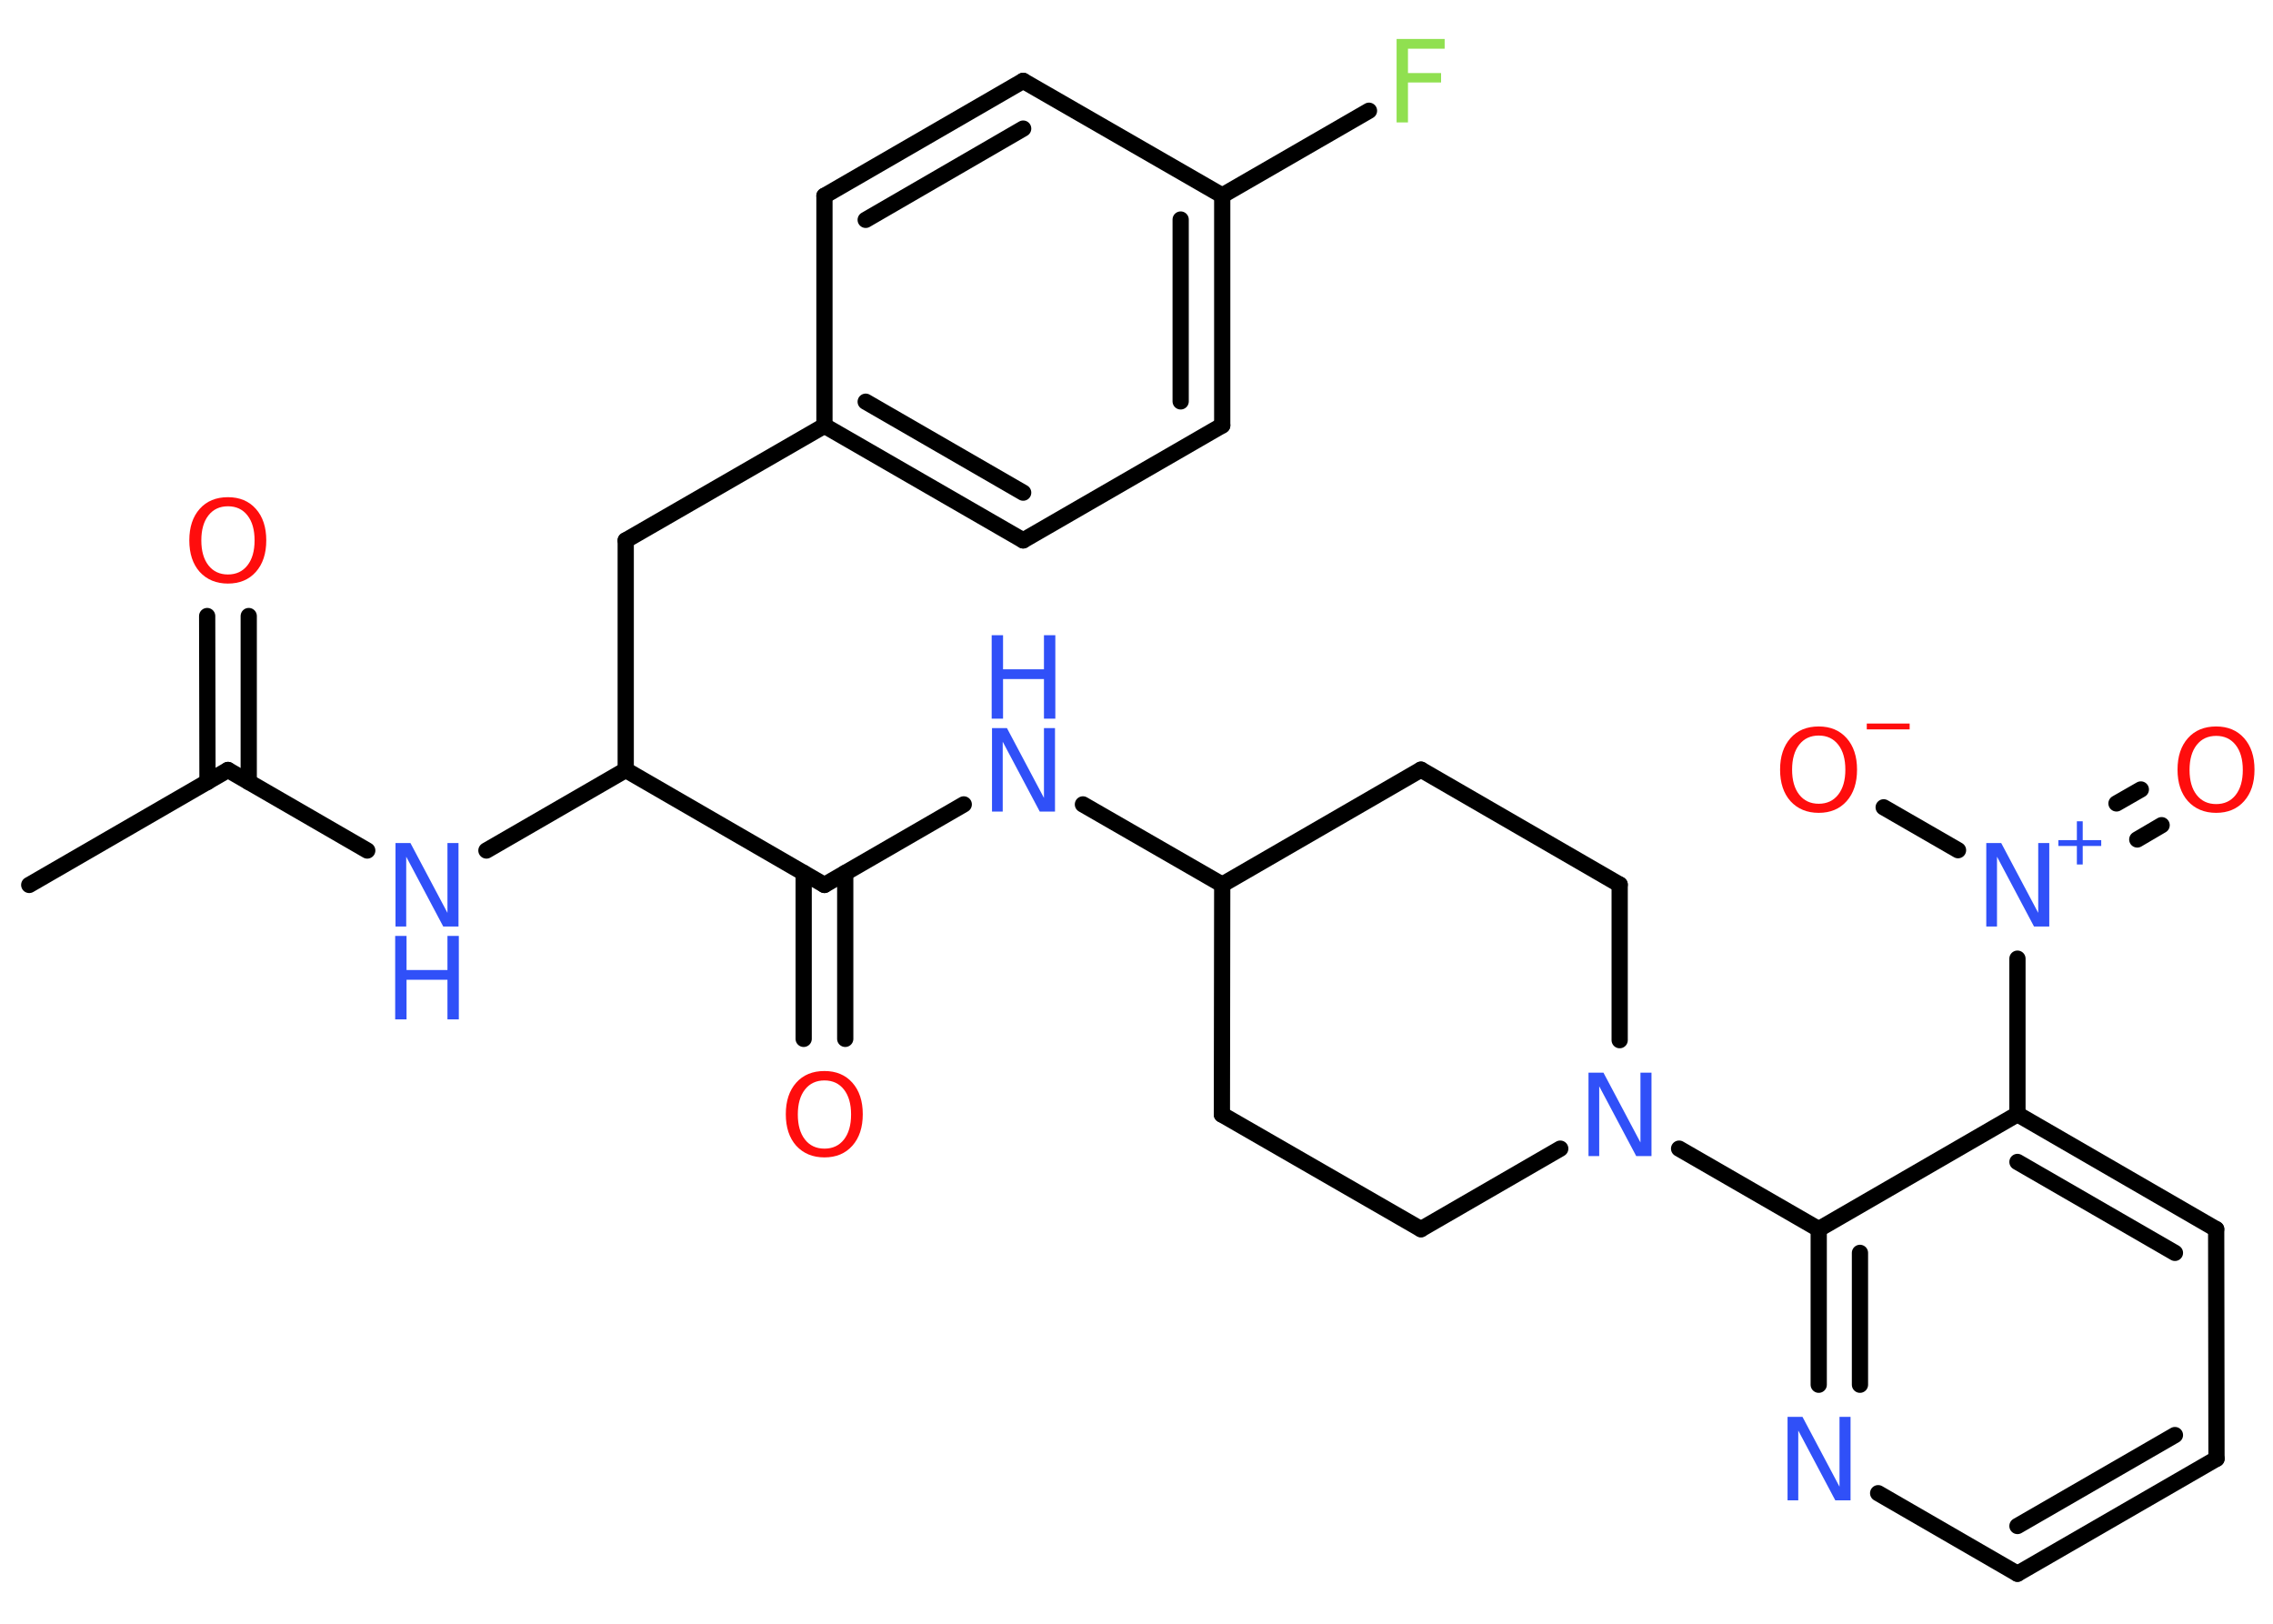 <?xml version='1.0' encoding='UTF-8'?>
<!DOCTYPE svg PUBLIC "-//W3C//DTD SVG 1.1//EN" "http://www.w3.org/Graphics/SVG/1.1/DTD/svg11.dtd">
<svg version='1.2' xmlns='http://www.w3.org/2000/svg' xmlns:xlink='http://www.w3.org/1999/xlink' width='70.0mm' height='50.0mm' viewBox='0 0 70.0 50.0'>
  <desc>Generated by the Chemistry Development Kit (http://github.com/cdk)</desc>
  <g stroke-linecap='round' stroke-linejoin='round' stroke='#000000' stroke-width='.5' fill='#3050F8'>
    <rect x='.0' y='.0' width='70.0' height='50.0' fill='#FFFFFF' stroke='none'/>
    <g id='mol1' class='mol'>
      <line id='mol1bnd1' class='bond' x1='.9' y1='27.25' x2='7.02' y2='23.71'/>
      <g id='mol1bnd2' class='bond'>
        <line x1='6.39' y1='24.08' x2='6.38' y2='18.97'/>
        <line x1='7.66' y1='24.08' x2='7.66' y2='18.97'/>
      </g>
      <line id='mol1bnd3' class='bond' x1='7.02' y1='23.71' x2='11.31' y2='26.19'/>
      <line id='mol1bnd4' class='bond' x1='14.98' y1='26.19' x2='19.27' y2='23.71'/>
      <line id='mol1bnd5' class='bond' x1='19.27' y1='23.71' x2='19.27' y2='16.64'/>
      <line id='mol1bnd6' class='bond' x1='19.27' y1='16.64' x2='25.39' y2='13.11'/>
      <g id='mol1bnd7' class='bond'>
        <line x1='25.39' y1='13.11' x2='31.51' y2='16.64'/>
        <line x1='26.66' y1='12.37' x2='31.51' y2='15.17'/>
      </g>
      <line id='mol1bnd8' class='bond' x1='31.51' y1='16.64' x2='37.64' y2='13.1'/>
      <g id='mol1bnd9' class='bond'>
        <line x1='37.64' y1='13.1' x2='37.64' y2='6.02'/>
        <line x1='36.36' y1='12.36' x2='36.36' y2='6.76'/>
      </g>
      <line id='mol1bnd10' class='bond' x1='37.64' y1='6.02' x2='42.16' y2='3.41'/>
      <line id='mol1bnd11' class='bond' x1='37.64' y1='6.02' x2='31.51' y2='2.49'/>
      <g id='mol1bnd12' class='bond'>
        <line x1='31.51' y1='2.49' x2='25.39' y2='6.03'/>
        <line x1='31.51' y1='3.96' x2='26.66' y2='6.77'/>
      </g>
      <line id='mol1bnd13' class='bond' x1='25.39' y1='13.11' x2='25.39' y2='6.03'/>
      <line id='mol1bnd14' class='bond' x1='19.27' y1='23.71' x2='25.39' y2='27.25'/>
      <g id='mol1bnd15' class='bond'>
        <line x1='26.03' y1='26.88' x2='26.03' y2='31.99'/>
        <line x1='24.75' y1='26.88' x2='24.75' y2='31.99'/>
      </g>
      <line id='mol1bnd16' class='bond' x1='25.39' y1='27.25' x2='29.68' y2='24.77'/>
      <line id='mol1bnd17' class='bond' x1='33.35' y1='24.77' x2='37.64' y2='27.24'/>
      <line id='mol1bnd18' class='bond' x1='37.64' y1='27.24' x2='37.63' y2='34.32'/>
      <line id='mol1bnd19' class='bond' x1='37.63' y1='34.32' x2='43.76' y2='37.85'/>
      <line id='mol1bnd20' class='bond' x1='43.76' y1='37.85' x2='48.05' y2='35.37'/>
      <line id='mol1bnd21' class='bond' x1='51.71' y1='35.37' x2='56.01' y2='37.85'/>
      <g id='mol1bnd22' class='bond'>
        <line x1='56.01' y1='37.85' x2='56.01' y2='42.64'/>
        <line x1='57.28' y1='38.58' x2='57.28' y2='42.64'/>
      </g>
      <line id='mol1bnd23' class='bond' x1='57.84' y1='45.98' x2='62.13' y2='48.46'/>
      <g id='mol1bnd24' class='bond'>
        <line x1='62.13' y1='48.46' x2='68.26' y2='44.92'/>
        <line x1='62.13' y1='46.99' x2='66.98' y2='44.19'/>
      </g>
      <line id='mol1bnd25' class='bond' x1='68.26' y1='44.92' x2='68.25' y2='37.85'/>
      <g id='mol1bnd26' class='bond'>
        <line x1='68.25' y1='37.85' x2='62.13' y2='34.31'/>
        <line x1='66.98' y1='38.58' x2='62.13' y2='35.78'/>
      </g>
      <line id='mol1bnd27' class='bond' x1='56.01' y1='37.85' x2='62.13' y2='34.31'/>
      <line id='mol1bnd28' class='bond' x1='62.13' y1='34.31' x2='62.13' y2='29.52'/>
      <g id='mol1bnd29' class='bond'>
        <line x1='65.18' y1='24.74' x2='65.93' y2='24.31'/>
        <line x1='65.82' y1='25.85' x2='66.57' y2='25.41'/>
      </g>
      <line id='mol1bnd30' class='bond' x1='60.3' y1='26.18' x2='58.01' y2='24.86'/>
      <line id='mol1bnd31' class='bond' x1='49.88' y1='32.03' x2='49.88' y2='27.24'/>
      <line id='mol1bnd32' class='bond' x1='49.88' y1='27.24' x2='43.76' y2='23.7'/>
      <line id='mol1bnd33' class='bond' x1='37.64' y1='27.24' x2='43.76' y2='23.7'/>
      <path id='mol1atm3' class='atom' d='M7.02 15.59q-.38 .0 -.6 .28q-.22 .28 -.22 .77q.0 .49 .22 .77q.22 .28 .6 .28q.38 .0 .6 -.28q.22 -.28 .22 -.77q.0 -.49 -.22 -.77q-.22 -.28 -.6 -.28zM7.02 15.31q.54 .0 .86 .36q.32 .36 .32 .97q.0 .61 -.32 .97q-.32 .36 -.86 .36q-.54 .0 -.87 -.36q-.32 -.36 -.32 -.97q.0 -.61 .32 -.97q.32 -.36 .87 -.36z' stroke='none' fill='#FF0D0D'/>
      <g id='mol1atm4' class='atom'>
        <path d='M12.17 25.96h.47l1.14 2.15v-2.15h.34v2.57h-.47l-1.14 -2.15v2.15h-.33v-2.57z' stroke='none'/>
        <path d='M12.17 28.82h.35v1.05h1.26v-1.05h.35v2.57h-.35v-1.22h-1.26v1.22h-.35v-2.57z' stroke='none'/>
      </g>
      <path id='mol1atm11' class='atom' d='M43.02 1.2h1.47v.3h-1.13v.75h1.02v.29h-1.02v1.23h-.35v-2.57z' stroke='none' fill='#90E050'/>
      <path id='mol1atm15' class='atom' d='M25.39 33.27q-.38 .0 -.6 .28q-.22 .28 -.22 .77q.0 .49 .22 .77q.22 .28 .6 .28q.38 .0 .6 -.28q.22 -.28 .22 -.77q.0 -.49 -.22 -.77q-.22 -.28 -.6 -.28zM25.39 32.98q.54 .0 .86 .36q.32 .36 .32 .97q.0 .61 -.32 .97q-.32 .36 -.86 .36q-.54 .0 -.87 -.36q-.32 -.36 -.32 -.97q.0 -.61 .32 -.97q.32 -.36 .87 -.36z' stroke='none' fill='#FF0D0D'/>
      <g id='mol1atm16' class='atom'>
        <path d='M30.54 22.42h.47l1.14 2.15v-2.15h.34v2.57h-.47l-1.14 -2.15v2.15h-.33v-2.57z' stroke='none'/>
        <path d='M30.54 19.56h.35v1.05h1.26v-1.05h.35v2.57h-.35v-1.22h-1.26v1.22h-.35v-2.57z' stroke='none'/>
      </g>
      <path id='mol1atm20' class='atom' d='M48.91 33.03h.47l1.14 2.15v-2.15h.34v2.57h-.47l-1.14 -2.15v2.15h-.33v-2.57z' stroke='none'/>
      <path id='mol1atm22' class='atom' d='M55.04 43.63h.47l1.14 2.15v-2.15h.34v2.57h-.47l-1.14 -2.15v2.15h-.33v-2.57z' stroke='none'/>
      <g id='mol1atm27' class='atom'>
        <path d='M61.16 25.96h.47l1.14 2.15v-2.15h.34v2.57h-.47l-1.14 -2.15v2.15h-.33v-2.57z' stroke='none'/>
        <path d='M64.14 25.29v.58h.57v.18h-.57v.57h-.18v-.57h-.57v-.18h.57v-.58h.18z' stroke='none'/>
      </g>
      <path id='mol1atm28' class='atom' d='M68.25 22.66q-.38 .0 -.6 .28q-.22 .28 -.22 .77q.0 .49 .22 .77q.22 .28 .6 .28q.38 .0 .6 -.28q.22 -.28 .22 -.77q.0 -.49 -.22 -.77q-.22 -.28 -.6 -.28zM68.25 22.37q.54 .0 .86 .36q.32 .36 .32 .97q.0 .61 -.32 .97q-.32 .36 -.86 .36q-.54 .0 -.87 -.36q-.32 -.36 -.32 -.97q.0 -.61 .32 -.97q.32 -.36 .87 -.36z' stroke='none' fill='#FF0D0D'/>
      <g id='mol1atm29' class='atom'>
        <path d='M56.01 22.65q-.38 .0 -.6 .28q-.22 .28 -.22 .77q.0 .49 .22 .77q.22 .28 .6 .28q.38 .0 .6 -.28q.22 -.28 .22 -.77q.0 -.49 -.22 -.77q-.22 -.28 -.6 -.28zM56.01 22.37q.54 .0 .86 .36q.32 .36 .32 .97q.0 .61 -.32 .97q-.32 .36 -.86 .36q-.54 .0 -.87 -.36q-.32 -.36 -.32 -.97q.0 -.61 .32 -.97q.32 -.36 .87 -.36z' stroke='none' fill='#FF0D0D'/>
        <path d='M57.49 22.28h1.32v.18h-1.32v-.18z' stroke='none' fill='#FF0D0D'/>
      </g>
    </g>
  </g>
</svg>
